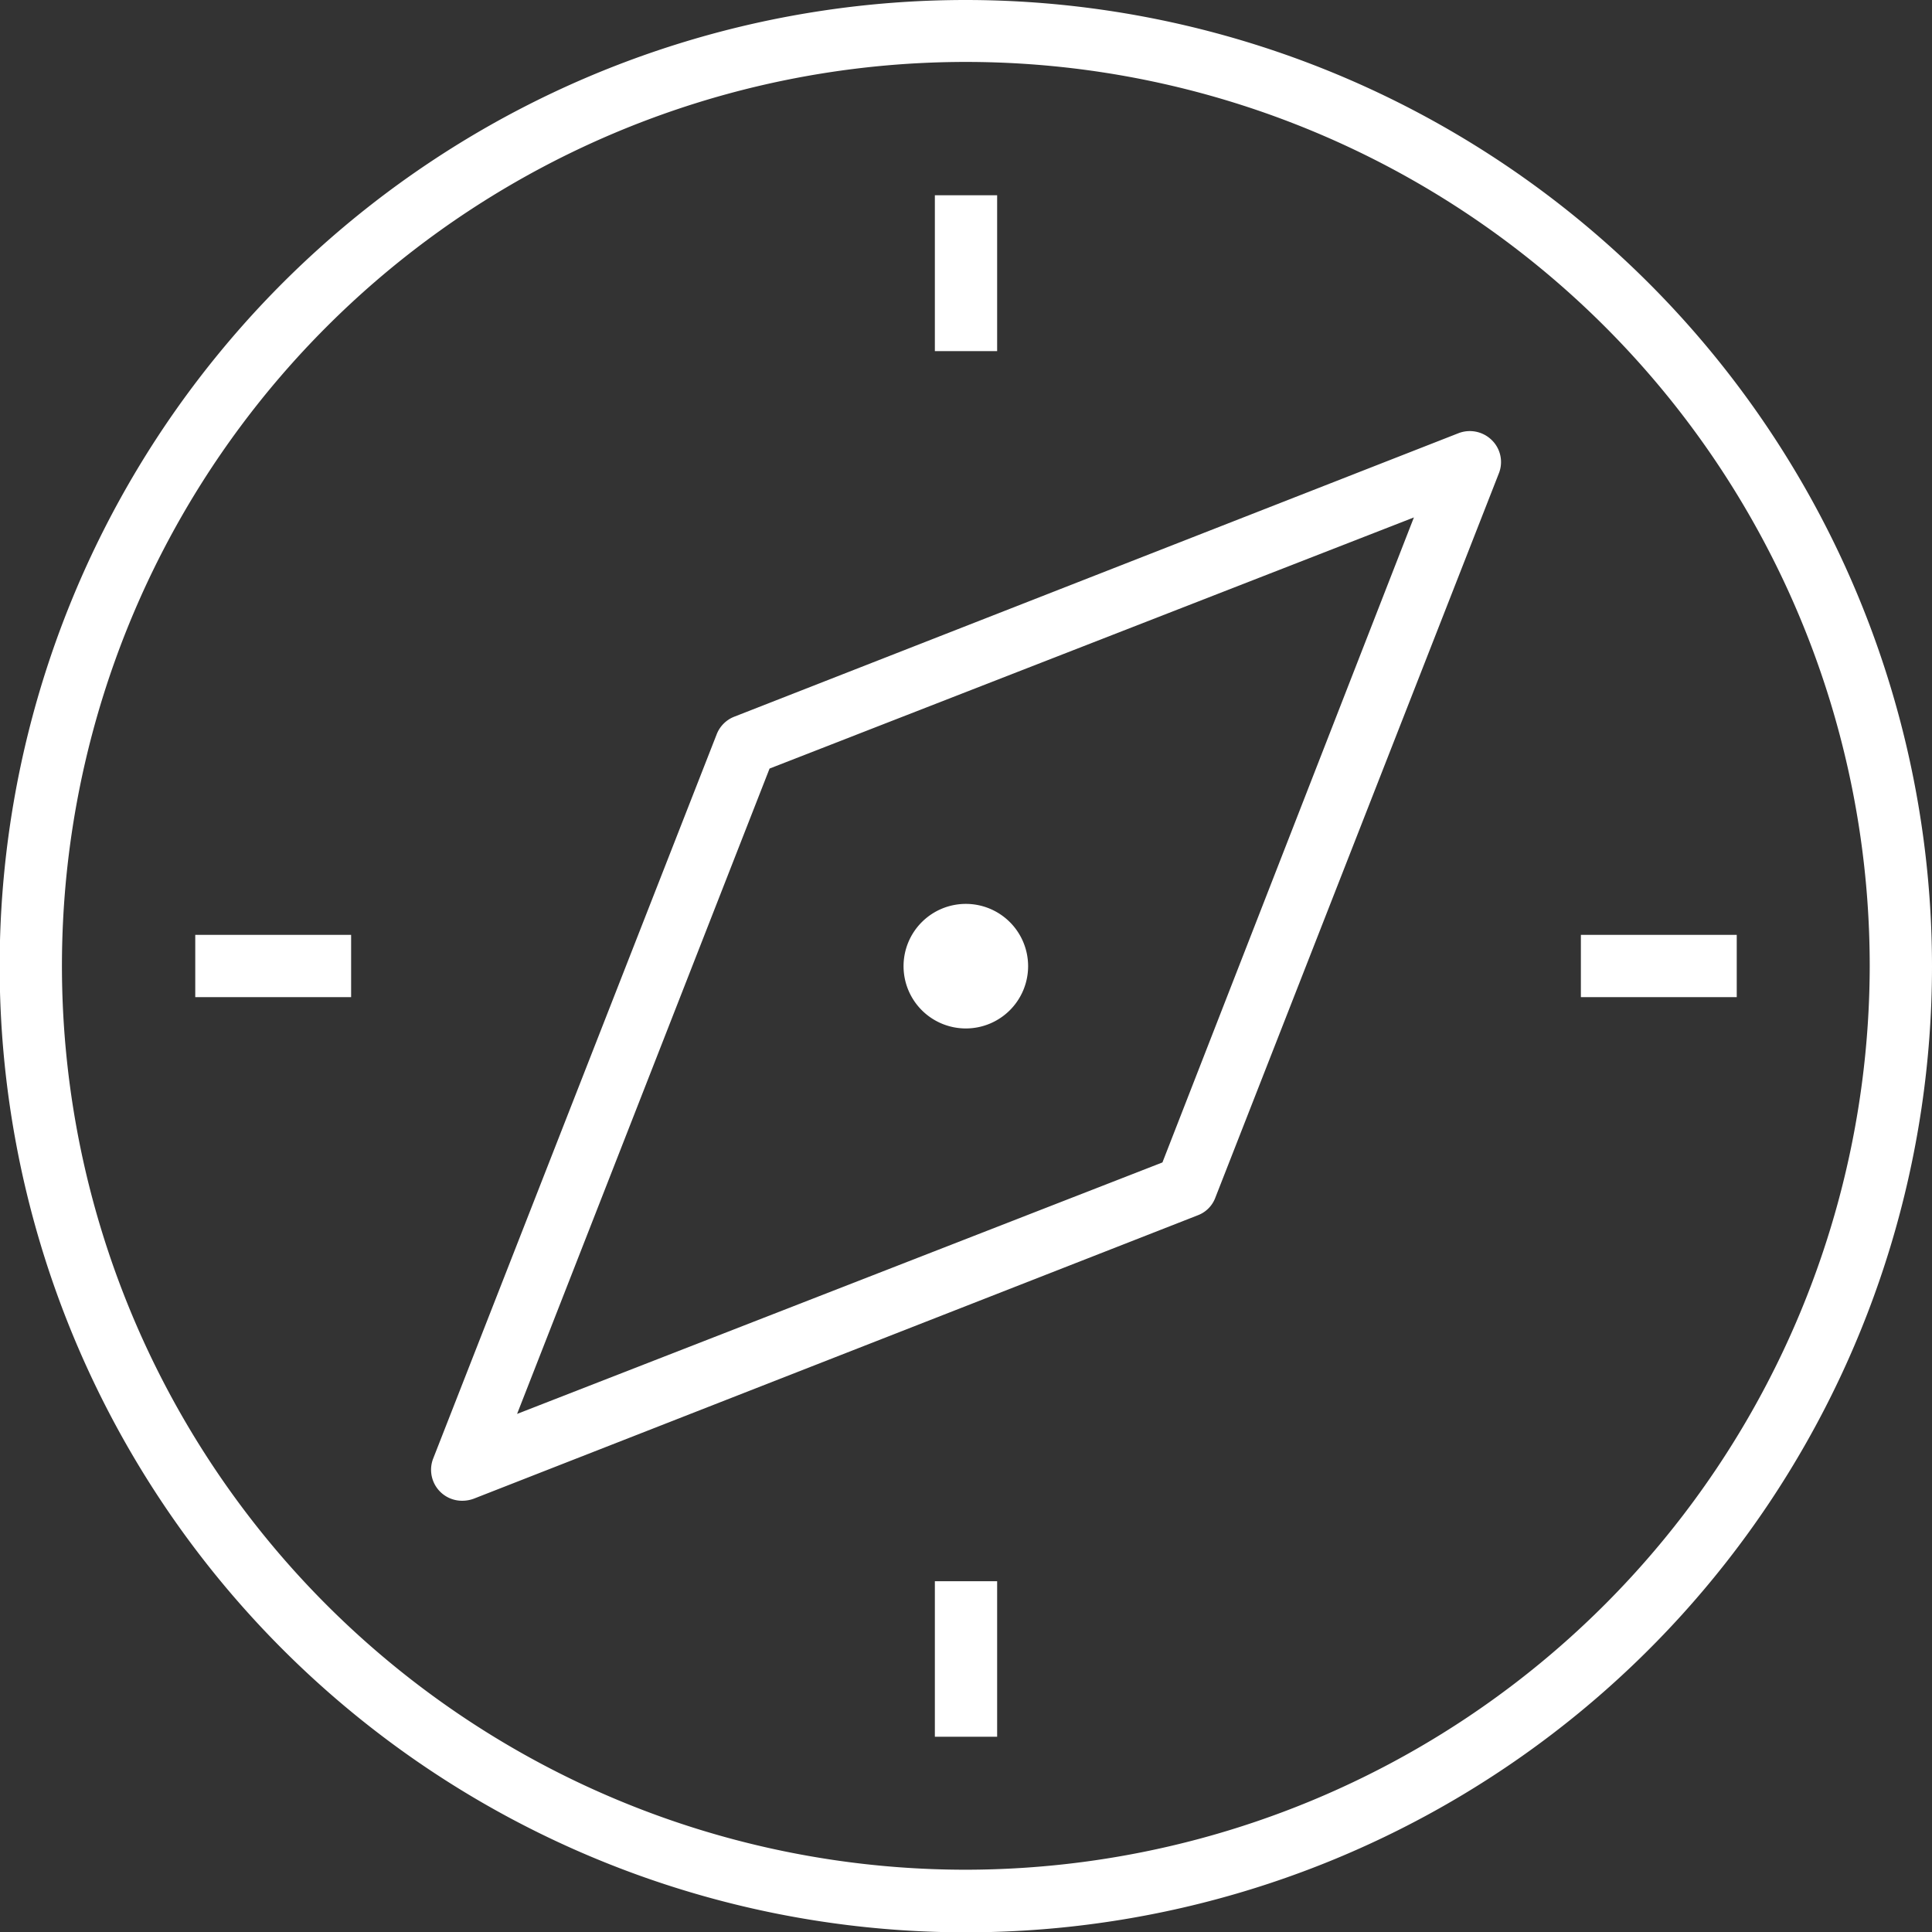 <?xml version="1.0" encoding="UTF-8"?>
<svg xmlns="http://www.w3.org/2000/svg" onmouseup="{ if(window.parent.document.onmouseup) window.parent.document.onmouseup(arguments[0]);}" viewBox="0 0 57.39 57.39"><rect x="0" y="0" width="57.39" height="57.39" fill="#333333" stroke="none"/><defs><style>.cls-1{fill:#fff;}</style></defs><title/><g data-name="Layer 2" id="Layer_2"><g data-name="Layer 2" id="Layer_2-2"><path data-cppathid="10000" d="M28.69,0a28.7,28.7,0,1,0,28.7,28.7A28.72,28.72,0,0,0,28.69,0Zm0,55.54A26.85,26.85,0,1,1,55.54,28.7,26.88,26.88,0,0,1,28.69,55.54Z" class="cls-1"/><path data-cppathid="10001" d="M43.32,12.87,21.81,21.29a.92.92,0,0,0-.52.52L12.87,43.32a.92.92,0,0,0,.86,1.26,1,1,0,0,0,.34-.06L35.58,36.1a.89.89,0,0,0,.52-.52l8.42-21.51a.91.91,0,0,0-.21-1A.93.93,0,0,0,43.32,12.87ZM34.53,34.53,15.36,42l7.5-19.17L42,15.37Z" class="cls-1"/><rect data-cppathid="10002" height="4.63" width="1.85" y="5.8" x="27.77" class="cls-1"/><rect data-cppathid="10003" height="4.62" width="1.85" y="46.97" x="27.77" class="cls-1"/><rect data-cppathid="10004" height="1.85" width="4.63" y="27.77" x="5.8" class="cls-1"/><rect data-cppathid="10005" height="1.85" width="4.63" y="27.77" x="46.96" class="cls-1"/><path data-cppathid="10006" d="M28.69,30.55a1.85,1.85,0,1,0-1.85-1.85A1.85,1.85,0,0,0,28.69,30.55Z" class="cls-1"/></g></g></svg>